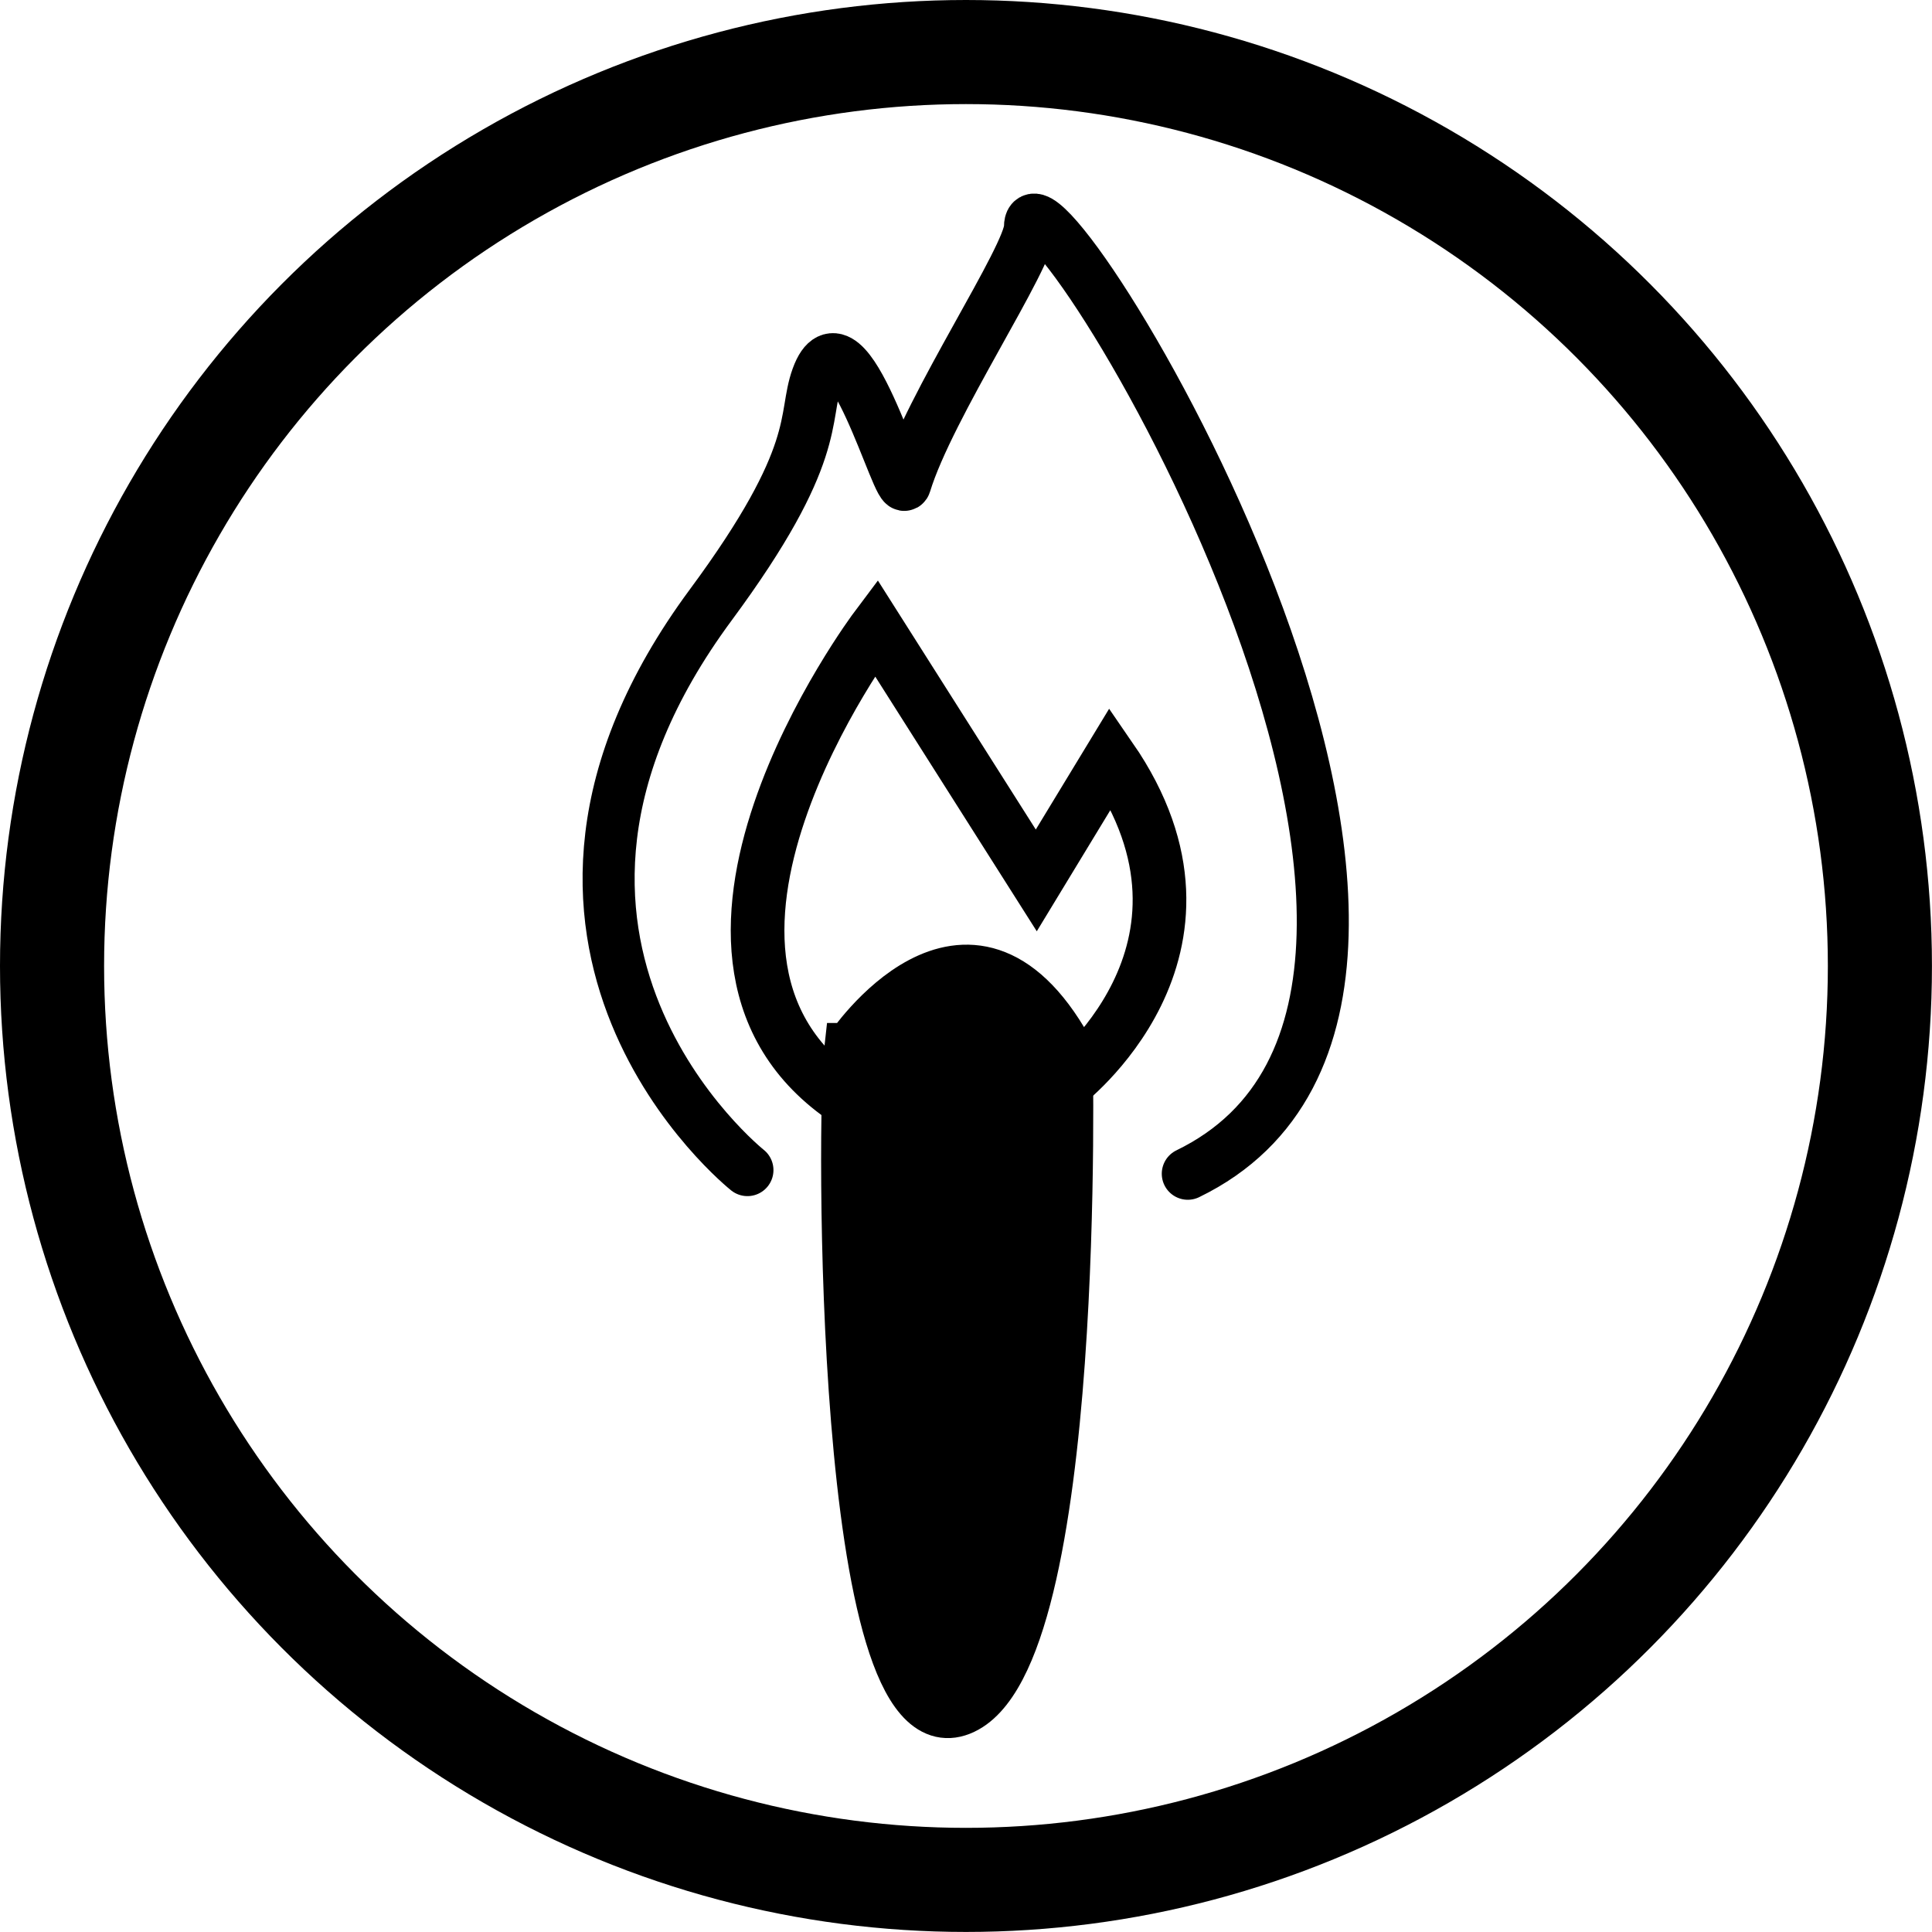 <?xml version="1.0" encoding="UTF-8" standalone="no"?>
<!-- Created with Inkscape (http://www.inkscape.org/) -->

<svg
   width="37.121mm"
   height="37.121mm"
   viewBox="0 0 37.121 37.121"
   version="1.1"
   id="svg599"
   xml:space="preserve"
   xmlns="http://www.w3.org/2000/svg"
   xmlns:svg="http://www.w3.org/2000/svg"><defs
     id="defs596" /><g
     id="layer1"
     transform="translate(-96.972,-182.87)"><circle
       style="fill:none;fill-opacity:1;stroke:#000000;stroke-width:2;stroke-linecap:round;stroke-dasharray:none;stroke-opacity:1;paint-order:markers stroke fill"
       id="circle3685"
       cx="115.532"
       cy="201.43"
       r="17.56" /><path
       style="fill:none;stroke:#000000;stroke-width:1.031;stroke-linecap:round;paint-order:markers stroke fill"
       d="m 117.409,203.727 c 0,0 3.454,-2.59 0.901,-6.291 l -1.427,2.35 -3.079,-4.855 c 0,0 -4.806,6.403 -0.451,9.148 0.051,-1.356 3.283,0.764 4.055,-0.352 z"
       id="path3689" /><path
       style="fill:#000000;fill-opacity:1;stroke:none;stroke-width:1;stroke-linecap:round;paint-order:markers stroke fill"
       d="m 113.278,202.976 c 0,0 2.256,-3.385 4.16,0 0,0 0.282,11.776 -2.045,12.692 -2.327,0.917 -2.256,-11.494 -2.115,-12.692 z"
       id="path3693"
       clip-path="url(#clipPath2360)" /><path
       style="fill:none;stroke:#000000;stroke-width:1;stroke-linecap:round;paint-order:markers stroke fill"
       d="m 111.333,205.352 c 0,0 -5.5,-4.372 -0.705,-10.859 2.156,-2.917 1.763,-3.596 2.045,-4.372 0.55,-1.512 1.59,2.382 1.692,2.045 0.453,-1.491 2.397,-4.372 2.397,-4.936 0,-1.829 10.295,14.667 3.032,18.192 m -6.487,-2.397 c 0,0 2.256,-3.385 4.16,0 0,0 0.282,11.776 -2.045,12.692 -2.327,0.917 -2.256,-11.494 -2.115,-12.692 z"
       id="path3697" /></g></svg>
